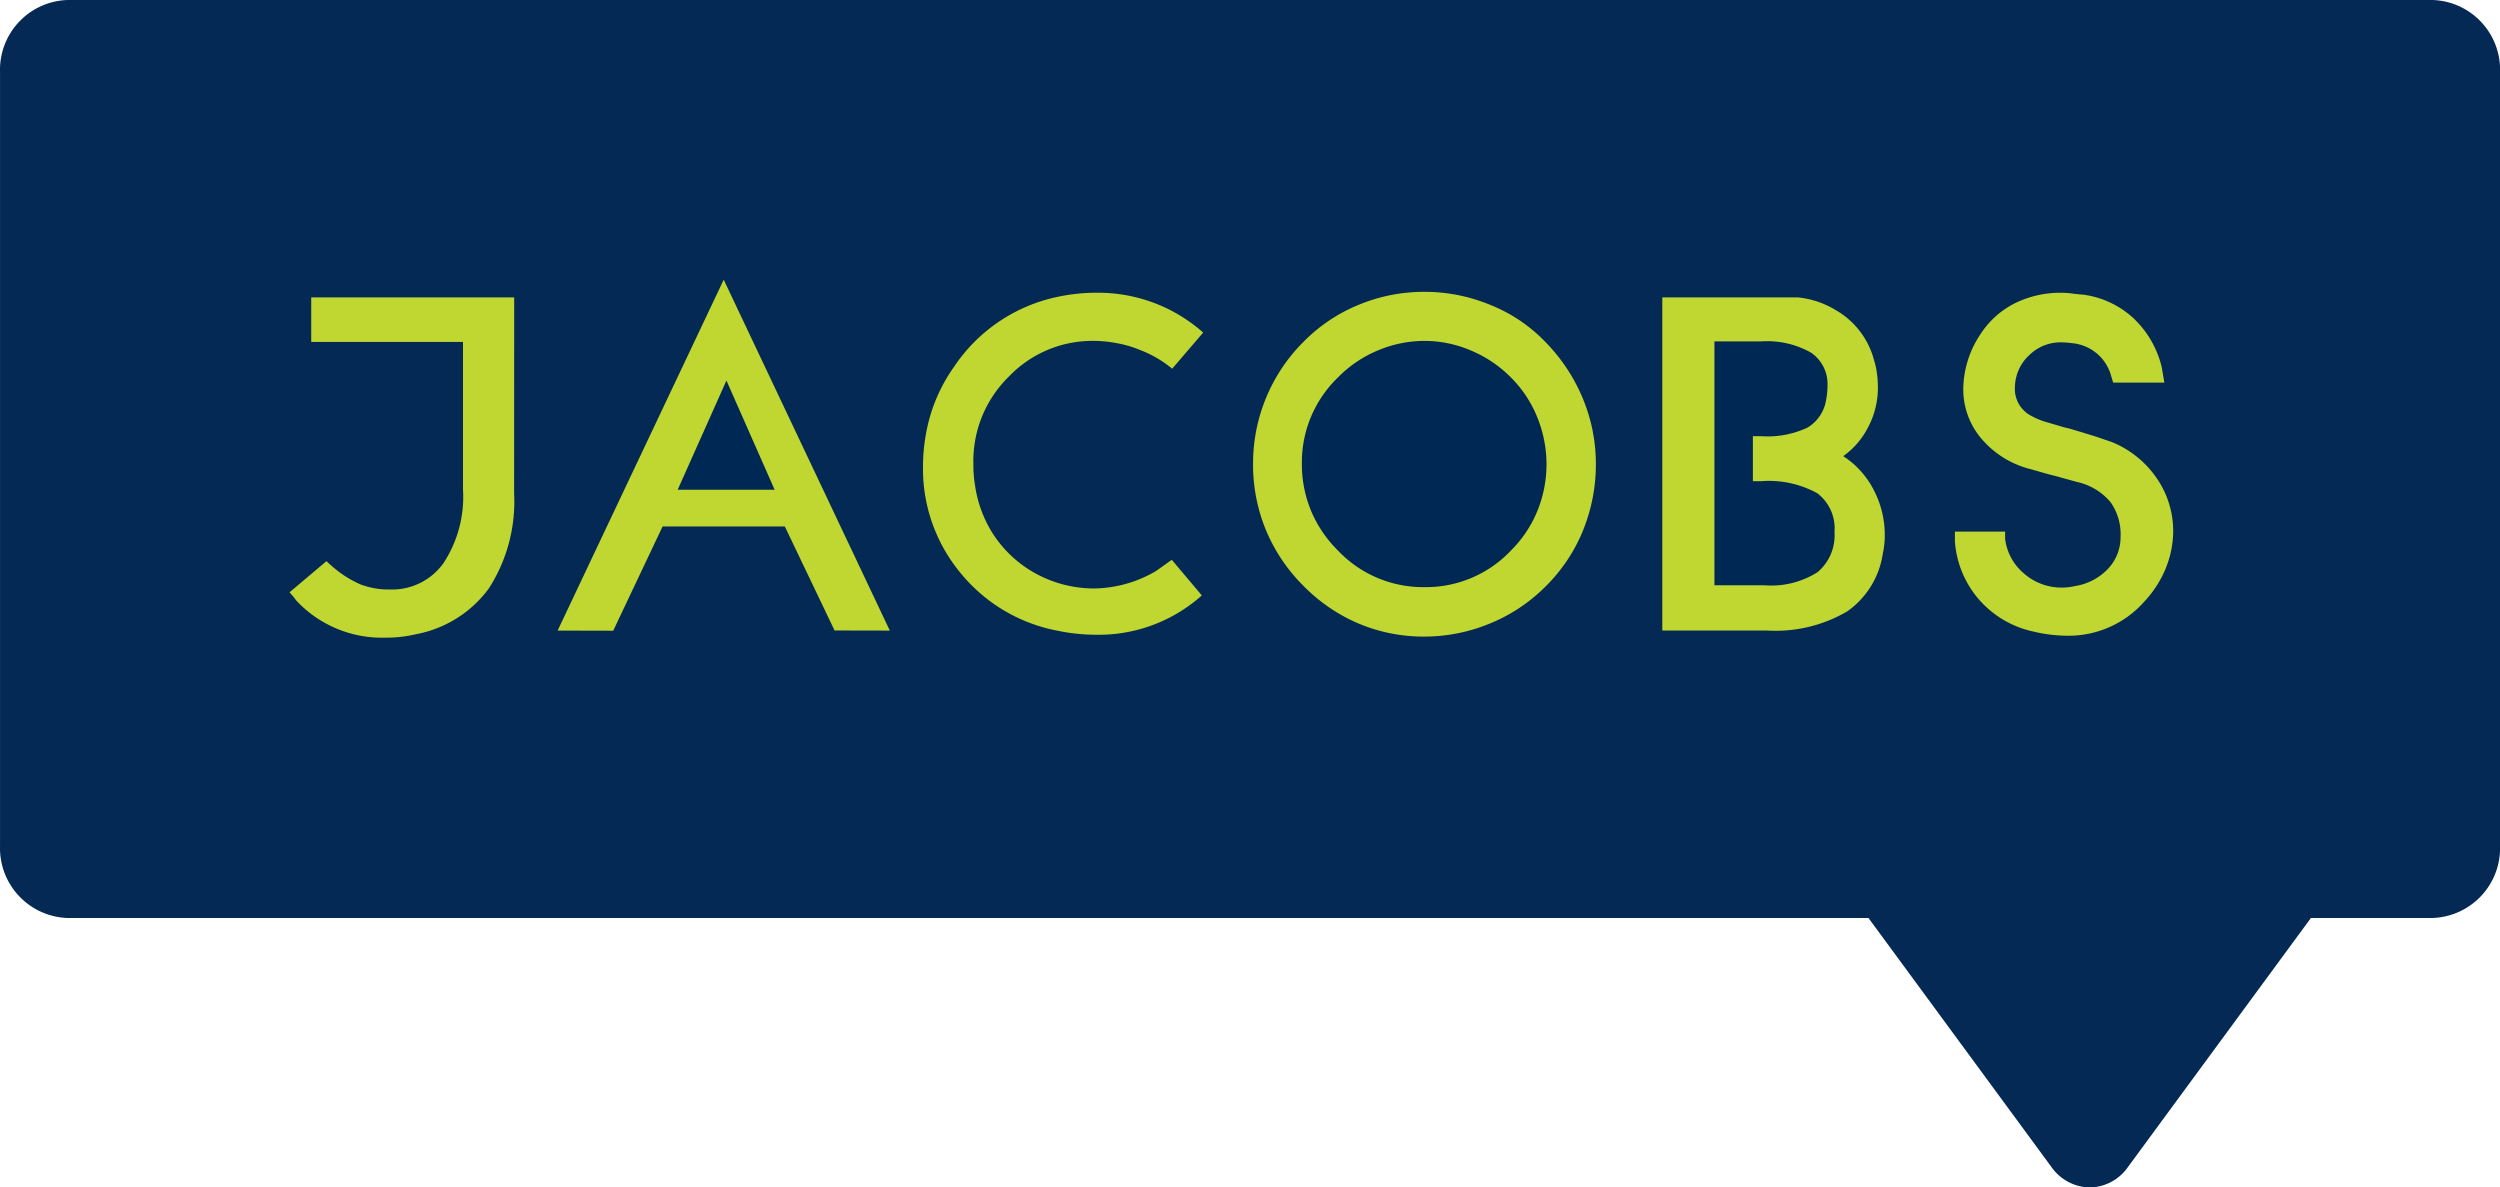 <svg xmlns="http://www.w3.org/2000/svg" xmlns:xlink="http://www.w3.org/1999/xlink" width="195.216" height="92.725" viewBox="0 0 195.216 92.725"><defs><clipPath id="a"><path d="M0-13.642H195.216v-92.725H0Z" transform="translate(0 106.367)" fill="none"/></clipPath></defs><g transform="translate(0 106.367)"><path d="M18.659-37.94h157.9V-86.15H18.659Z" transform="translate(0 -4.742)" fill="#bfd730"/><g transform="translate(52.918 -76.652)"><path d="M0,0H-7.571l3.807-8.526Z" transform="translate(7.571 8.526)" fill="#002855"/></g><g transform="translate(0 -106.367)" clip-path="url(#a)"><g transform="translate(101.659 26.62)"><path d="M-2.81-1.414a9.625,9.625,0,0,1-.708,3.653,9.368,9.368,0,0,1-2.066,3.1A9.133,9.133,0,0,1-12.327,8.2,9.164,9.164,0,0,1-19.1,5.338a9.59,9.59,0,0,1-2.095-3.1,9.453,9.453,0,0,1-.717-3.653A9.2,9.2,0,0,1-19.1-8.168,9.385,9.385,0,0,1-15.934-10.3a9.332,9.332,0,0,1,3.606-.727,9.185,9.185,0,0,1,3.606.746A9.6,9.6,0,0,1-5.584-8.168,9.254,9.254,0,0,1-3.518-5.03,9.764,9.764,0,0,1-2.81-1.414" transform="translate(21.912 11.027)" fill="#002855"/></g><g transform="translate(133.874 26.658)"><path d="M-1.379-2.19A3.749,3.749,0,0,1-2.689.938,6.723,6.723,0,0,1-6.841,1.971h-3.912V-17.073h3.644a6.97,6.97,0,0,1,3.9.88A2.961,2.961,0,0,1-1.924-13.6a5.98,5.98,0,0,1-.105,1.081,3.087,3.087,0,0,1-1.444,2.171,7.281,7.281,0,0,1-3.568.68H-7.75v3.51h.66a7.854,7.854,0,0,1,4.362.938A3.438,3.438,0,0,1-1.379-2.19" transform="translate(10.753 17.073)" fill="#002855"/></g><g transform="translate(0 0)"><path d="M-27.947,0H-212.641A5.452,5.452,0,0,0-217.9,5.615V66.057a5.461,5.461,0,0,0,5.261,5.625H-72l14.281,19.436a3.74,3.74,0,0,0,2.994,1.607,3.714,3.714,0,0,0,2.994-1.607l14.28-19.436h9.508a5.461,5.461,0,0,0,5.261-5.625V5.615A5.452,5.452,0,0,0-27.947,0m-149.81,38.509a12.553,12.553,0,0,1-1.961,7.423,9.128,9.128,0,0,1-5.749,3.6,9.58,9.58,0,0,1-2.3.259,9.148,9.148,0,0,1-6.992-2.889l-.248-.325-.287-.325,2.879-2.43.364.325a8.678,8.678,0,0,0,2.287,1.483,6.161,6.161,0,0,0,2.324.4,4.92,4.92,0,0,0,4.161-2.048,9.414,9.414,0,0,0,1.531-5.758V26.7h-11.851V23.224h15.849Zm25.023,10.722-3.883-8.12h-9.546l-3.855,8.139-4.342-.01,12.97-27.4,12.971,27.4Zm10.981-11.248a9.6,9.6,0,0,0,1.291,3.548,9.287,9.287,0,0,0,2.487,2.66,9.5,9.5,0,0,0,5.481,1.76,9.746,9.746,0,0,0,4.869-1.368l1.224-.871,2.344,2.783a12.082,12.082,0,0,1-8.293,3.07,14.763,14.763,0,0,1-3.023-.325,12.838,12.838,0,0,1-7.585-4.572,12.708,12.708,0,0,1-2.87-8.216,14.32,14.32,0,0,1,.325-3.042,12.87,12.87,0,0,1,2.095-4.763,12.905,12.905,0,0,1,8.246-5.5c.487-.1.937-.162,1.368-.21a13.27,13.27,0,0,1,1.444-.077,12.359,12.359,0,0,1,8.4,3.109l-2.42,2.822a8.947,8.947,0,0,0-2.515-1.464,8.638,8.638,0,0,0-1.789-.526,9.58,9.58,0,0,0-1.856-.182,9.022,9.022,0,0,0-6.571,2.764,9.238,9.238,0,0,0-2.793,6.868,9.355,9.355,0,0,0,.144,1.731m47.491,3.367a13.1,13.1,0,0,1-2.879,4.371,13.16,13.16,0,0,1-4.419,2.966,13.4,13.4,0,0,1-5.1,1.023,13.063,13.063,0,0,1-5.1-.995,13.3,13.3,0,0,1-4.342-2.946,13.372,13.372,0,0,1-2.956-4.39,13.374,13.374,0,0,1-1-5.146,13.423,13.423,0,0,1,1-5.128,13.309,13.309,0,0,1,2.918-4.39,12.882,12.882,0,0,1,4.361-2.926,13.351,13.351,0,0,1,5.118-1,13.4,13.4,0,0,1,5.079,1,12.262,12.262,0,0,1,4.361,2.926,13.888,13.888,0,0,1,2.908,4.39,13.263,13.263,0,0,1,1.023,5.128,13.675,13.675,0,0,1-.975,5.117m23.511,1a5.462,5.462,0,0,1-.124.852,6.712,6.712,0,0,1-2.774,4.534,11.029,11.029,0,0,1-6.265,1.5H-88.1V23.224h10.6a7,7,0,0,1,2.917.975,6.372,6.372,0,0,1,3.033,3.98,5.336,5.336,0,0,1,.21.975,8.079,8.079,0,0,1,.077,1.081,6.586,6.586,0,0,1-.727,3.051,6.27,6.27,0,0,1-1.98,2.334,6.847,6.847,0,0,1,2.382,2.641,7.561,7.561,0,0,1,.86,3.539c0,.162,0,.354-.019.554m21.981,1.98A8.658,8.658,0,0,1-50.482,47a7.884,7.884,0,0,1-6.084,2.64,11.558,11.558,0,0,1-2.563-.325,7.828,7.828,0,0,1-4.228-2.487,7.742,7.742,0,0,1-1.894-4.563v-.756h3.922v.574a4.182,4.182,0,0,0,1.483,2.707,4.425,4.425,0,0,0,2.994,1.091,4.338,4.338,0,0,0,.966-.115A4.51,4.51,0,0,0-53.3,44.421a3.582,3.582,0,0,0,.985-2.516,4.317,4.317,0,0,0-.793-2.707,4.752,4.752,0,0,0-2.593-1.559l-1.043-.288-.65-.181-.574-.144-1.368-.391a7.384,7.384,0,0,1-3.854-2.392,5.926,5.926,0,0,1-1.406-3.9,7.807,7.807,0,0,1,1.329-4.228,6.893,6.893,0,0,1,2.63-2.4,7.99,7.99,0,0,1,3.749-.852,5.758,5.758,0,0,1,.8.058c.277.038.564.067.852.086a7.169,7.169,0,0,1,3.892,1.808,7.734,7.734,0,0,1,2.239,3.836l.21,1.224h-4l-.181-.612A3.482,3.482,0,0,0-56.069,26.8a7.288,7.288,0,0,0-.823-.067,3.483,3.483,0,0,0-2.486.937,3.477,3.477,0,0,0-1.186,2.554A2.361,2.361,0,0,0-59.235,32.5a5.721,5.721,0,0,0,1.158.469l1.368.4.431.105.832.248,1.186.364,1.262.431a7.8,7.8,0,0,1,3.511,2.831,7.246,7.246,0,0,1,1.281,4.133,7.639,7.639,0,0,1-.564,2.85" transform="translate(217.902)" fill="#032954"/></g></g></g></svg>
